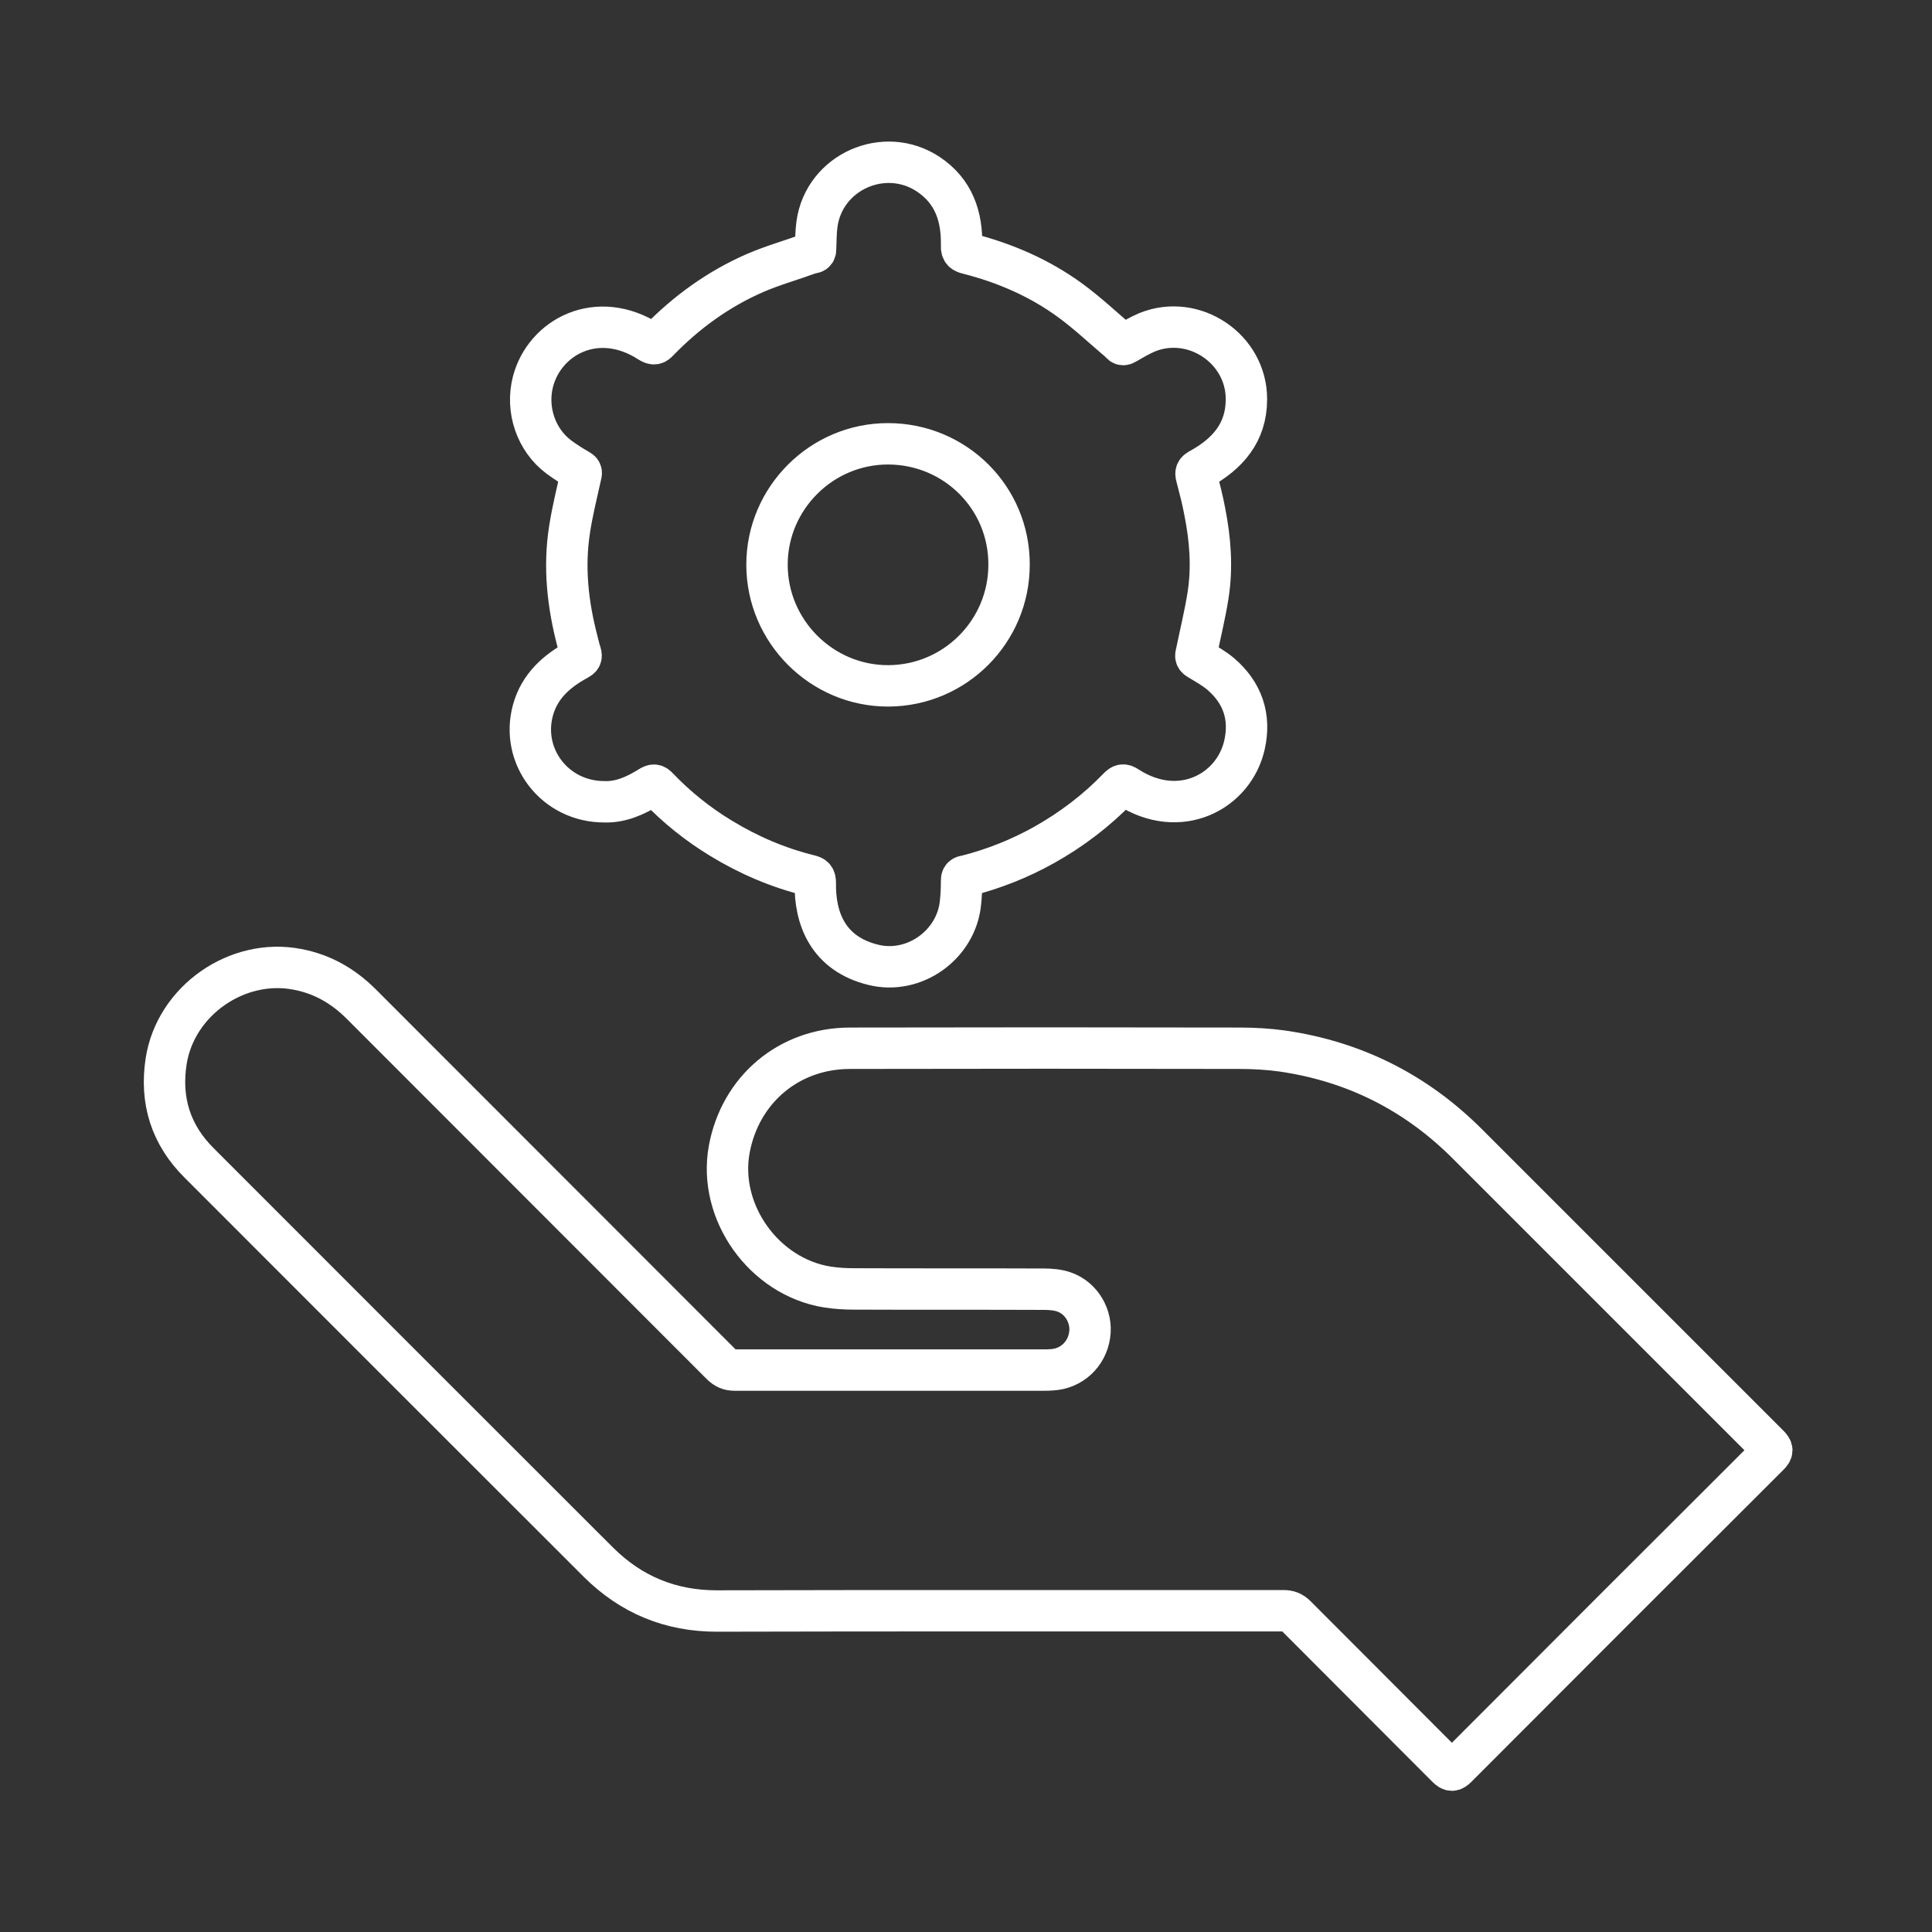 <svg version="1.1" id="Слой_7" xmlns="http://www.w3.org/2000/svg" xmlns:xlink="http://www.w3.org/1999/xlink" x="0px" y="0px"
	 viewBox="0 0 700 700" style="enable-background:new 0 0 700 700;" xml:space="preserve">
<rect x="0" y="0" width="700" height="700" fill="#333333" stroke="none"/>
<style type="text/css">
	.st0{fill:none;stroke:#FFFFFF;stroke-width:15;stroke-miterlimit:10;}
</style>
<g>
	<path class="st0" d="M360,583.6c35,0,70,0,105,0c1.9,0,3.2,0.5,4.6,1.9c18.2,18.3,36.5,36.5,54.7,54.8c1.4,1.4,2.1,1.4,3.5,0
		c37.6-37.7,75.3-75.4,113.1-113.1c1.4-1.4,1.4-2.1,0-3.5c-36.4-36.4-72.8-72.8-109.2-109.2c-18.7-18.7-41-29.9-67.1-33.7
		c-5.1-0.7-10.3-1-15.5-1c-47-0.1-94.1-0.1-141.1,0c-22.1,0-39.8,14.9-43.8,36.7c-4.1,22.7,12.6,46.1,35.5,49.8
		c3.2,0.5,6.4,0.7,9.6,0.7c23,0.1,45.9,0,68.9,0.1c2.4,0,5,0.2,7.3,1c6.4,2.2,10.3,9,9.3,15.6c-1,7-6.6,12.2-13.6,12.6
		c-1,0.1-2,0.1-3.1,0.1c-37.3,0-74.7,0-112,0c-1.9,0-3.2-0.6-4.6-1.9c-43.5-43.6-87.1-87.1-130.6-130.7
		c-6.5-6.5-14.1-10.9-23.2-12.6c-21.8-4.2-44.1,11.4-47.5,33.3c-2.2,14.3,1.7,26.7,12,36.9c48.1,48.2,96.3,96.3,144.5,144.5
		c11.9,11.9,26.2,17.8,43,17.8C293,583.6,326.5,583.6,360,583.6z"/>
	<path class="st0" d="M193.1,257.3c2.4-8.7,8.6-14.2,16.2-18.3c1.1-0.6,1.5-1,1.1-2.3c-0.5-1.4-0.8-2.9-1.2-4.4
		c-3.5-13.4-5-26.9-2.8-40.7c1-6.5,2.6-12.8,4-19.2c0.2-0.9,0.5-1.5-0.6-2.1c-2.5-1.4-5-3-7.3-4.7c-8.3-6.2-12-17.2-9.4-27.3
		c4.2-16.2,23.3-26.6,42.2-14.4c1.6,1,2.2,0.8,3.3-0.4c10.1-10.4,21.7-18.8,35-24.6c6.5-2.8,13.3-4.7,19.9-7.1c0.7-0.3,2,0.1,2-1.5
		c0.1-3,0.1-6.1,0.5-9.1c2.6-18.9,24.4-28.6,40.3-18.1c9.3,6.2,12.3,15.3,12.1,25.9c-0.1,2.1,0.7,2.5,2.4,2.9
		c13.3,3.4,25.8,8.8,36.9,16.9c6.3,4.6,12,10,17.9,15c0.6,0.5,0.9,1.5,2.1,0.8c2.6-1.5,5.1-3,7.9-4.2c17-6.9,36.1,6,36,24.3
		c0,12.1-6.9,19.8-16.9,25.3c-1.3,0.7-1.6,1.2-1.2,2.6c1.1,4.2,2.2,8.4,3,12.7c2,10.1,2.8,20.2,1.2,30.4c-1.1,7-2.8,13.8-4.2,20.7
		c-0.2,0.9-0.6,1.7,0.6,2.4c2.8,1.7,5.7,3.3,8.2,5.4c7.9,6.8,10.9,15.5,8.6,25.7c-3.8,16.9-23.4,27.5-42.4,15.2
		c-1.5-1-2.1-0.8-3.2,0.3c-8,8.3-17.1,15.2-27.1,20.8c-8.8,4.9-18.1,8.6-27.9,11.1c-0.8,0.2-1.9,0.1-1.9,1.6c0,2.7-0.1,5.5-0.4,8.2
		c-1.5,15.2-16.7,26.1-31.5,22.5c-16.5-4-21.3-16.8-21.1-29.6c0-2-0.5-2.4-2.1-2.8c-11.4-2.8-22.1-7.4-32.1-13.5
		c-8.4-5.1-16-11.2-22.8-18.3c-1-1.1-1.6-1.2-3-0.3c-5.1,3.2-10.6,5.6-16.3,5.4C201.1,290.6,188.5,274.1,193.1,257.3z M321.9,160.8
		c-24.2-0.1-44,19.7-44,43.8c0,24.2,19.9,44,44,43.9c24.1-0.1,43.7-19.7,43.7-43.9C365.7,180.4,346.2,160.9,321.9,160.8z"/>
</g>
</svg>